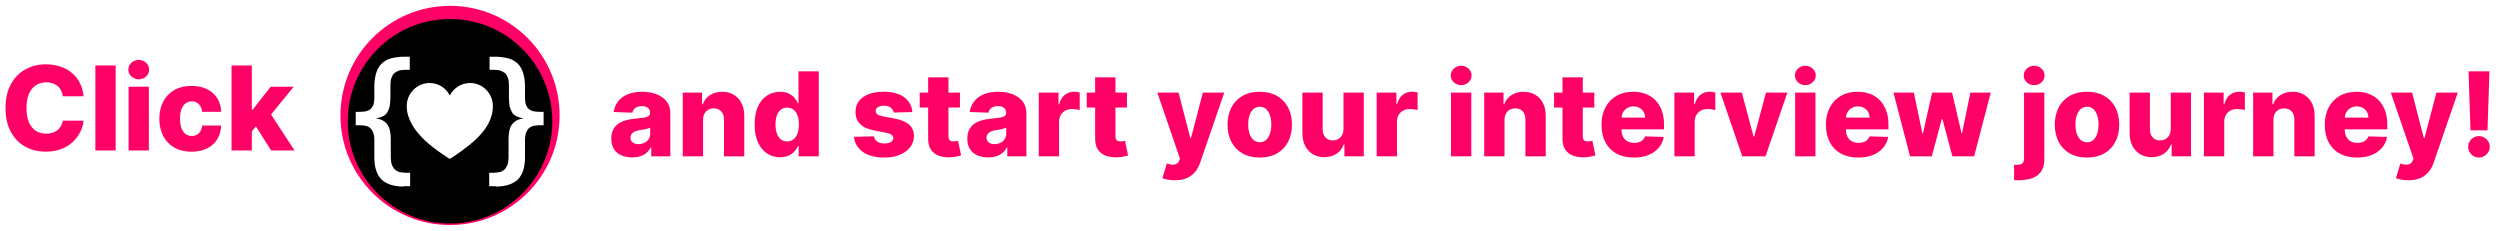 <svg width="1711" height="158" viewBox="0 0 1711 158" fill="none" xmlns="http://www.w3.org/2000/svg">
<g filter="url(#filter0_d_1609_41)">
<circle cx="308" cy="75" r="75" fill="#FF0066"/>
<g filter="url(#filter1_d_1609_41)">
<circle cx="308" cy="75" r="70" fill="black"/>
<path d="M321.687 48.806C315.662 48.806 310.459 52.262 307.845 57.303C305.23 52.262 300.027 48.806 294.002 48.806C285.365 48.806 278.368 55.9 278.368 64.631C278.368 73.363 283.724 81.366 290.645 87.941C297.566 94.515 307.845 100.778 307.845 100.778C307.845 100.778 317.79 94.619 325.044 87.941C332.782 80.821 337.321 73.389 337.321 64.631C337.321 55.874 330.324 48.806 321.687 48.806Z" fill="white"/>
<path d="M276.197 119.681C269.45 119.681 264.452 117.943 261.203 114.964C257.955 111.738 256.205 106.773 256.205 99.823V87.659C256.205 84.433 255.456 81.95 253.956 80.213C252.457 78.475 249.958 77.73 246.46 77.73H243.461V68.546H246.46C248.209 68.546 249.708 68.298 250.958 68.05C252.207 67.553 253.207 67.057 253.956 66.312C254.706 65.567 255.206 64.574 255.706 63.333C255.956 62.092 256.205 60.603 256.205 59.113V50.674C256.205 47.447 256.705 44.468 257.455 41.986C258.205 39.504 259.454 37.27 260.953 35.78C262.703 34.042 264.702 32.801 267.201 32.057C269.95 31.312 272.948 30.816 276.447 30.816H280.445V39.752H277.446C275.947 39.752 274.448 40 273.198 40.248C271.949 40.745 270.949 41.241 269.95 41.986C268.95 42.73 268.45 43.972 267.95 45.213C267.451 46.454 267.201 48.191 267.201 50.177V58.617C267.201 60.851 266.951 63.085 266.701 64.823C266.201 66.56 265.701 67.801 264.952 69.043C264.202 70.284 263.202 71.028 261.703 71.773C260.454 72.269 258.954 72.766 257.205 73.014C260.704 73.511 263.202 74.752 264.952 76.986C266.701 79.22 267.451 82.695 267.451 87.411V99.574C267.451 101.56 267.701 103.298 268.2 104.787C268.7 106.028 269.45 107.269 270.199 108.014C271.199 108.759 272.199 109.503 273.448 109.752C274.698 110 276.197 110.248 277.696 110.248H280.695V119.433H276.197V119.681Z" fill="white"/>
<path d="M339.307 119.681C346.054 119.681 351.051 117.943 354.3 114.964C357.549 111.738 359.298 106.773 359.298 99.823V87.659C359.298 84.433 360.048 81.95 361.547 80.213C363.046 78.475 365.545 77.73 369.044 77.73H372.042V68.546H369.044C367.295 68.546 365.795 68.298 364.546 68.05C363.296 67.553 362.297 67.057 361.547 66.312C360.797 65.567 360.298 64.574 359.798 63.333C359.548 62.092 359.298 60.603 359.298 59.113V50.674C359.298 47.447 358.798 44.468 358.048 41.986C357.299 39.504 356.049 37.27 354.55 35.78C352.801 34.042 350.802 32.801 348.303 32.057C345.554 31.312 342.555 30.816 339.057 30.816H335.058V39.752H338.057C339.556 39.752 341.056 40 342.305 40.248C343.555 40.745 344.554 41.241 345.554 41.986C346.553 42.73 347.053 43.972 347.553 45.213C348.053 46.454 348.303 48.191 348.303 50.177V58.617C348.303 60.851 348.553 63.085 348.802 64.823C349.302 66.56 349.802 67.801 350.552 69.043C351.301 70.284 352.301 71.028 353.8 71.773C355.05 72.269 356.549 72.766 358.298 73.014C354.8 73.511 352.301 74.752 350.552 76.986C348.802 79.22 348.053 82.695 348.053 87.411V99.574C348.053 101.56 347.803 103.298 347.303 104.787C346.803 106.028 346.054 107.269 345.304 108.014C344.304 108.759 343.305 109.503 342.055 109.752C340.806 110 339.307 110.248 337.807 110.248H334.808V119.433H339.307V119.681Z" fill="white"/>
</g>
</g>
<path d="M57.216 65.898H43.011C42.822 64.439 42.434 63.123 41.847 61.949C41.26 60.775 40.483 59.771 39.517 58.938C38.551 58.104 37.405 57.47 36.08 57.034C34.773 56.58 33.324 56.352 31.733 56.352C28.911 56.352 26.477 57.044 24.432 58.426C22.405 59.809 20.843 61.807 19.744 64.421C18.665 67.034 18.125 70.197 18.125 73.909C18.125 77.773 18.674 81.011 19.773 83.625C20.89 86.22 22.453 88.18 24.46 89.506C26.487 90.812 28.883 91.466 31.648 91.466C33.201 91.466 34.612 91.267 35.881 90.869C37.169 90.472 38.295 89.894 39.261 89.136C40.246 88.36 41.051 87.422 41.676 86.324C42.32 85.206 42.765 83.947 43.011 82.546L57.216 82.631C56.97 85.206 56.222 87.744 54.972 90.244C53.74 92.744 52.045 95.026 49.886 97.091C47.727 99.136 45.095 100.765 41.989 101.977C38.901 103.189 35.36 103.795 31.364 103.795C26.099 103.795 21.383 102.64 17.216 100.33C13.068 98 9.792 94.61 7.386 90.159C4.981 85.708 3.778 80.292 3.778 73.909C3.778 67.508 5 62.081 7.443 57.631C9.886 53.18 13.191 49.799 17.358 47.489C21.525 45.178 26.193 44.023 31.364 44.023C34.886 44.023 38.144 44.515 41.136 45.5C44.129 46.466 46.761 47.886 49.034 49.761C51.307 51.617 53.153 53.9 54.574 56.608C55.994 59.316 56.875 62.413 57.216 65.898ZM79.155 44.818V103H65.263V44.818H79.155ZM87.997 103V59.364H101.889V103H87.997ZM94.957 54.278C93.007 54.278 91.331 53.635 89.929 52.347C88.528 51.04 87.827 49.468 87.827 47.631C87.827 45.812 88.528 44.26 89.929 42.972C91.331 41.665 93.007 41.011 94.957 41.011C96.927 41.011 98.603 41.665 99.986 42.972C101.387 44.26 102.088 45.812 102.088 47.631C102.088 49.468 101.387 51.04 99.986 52.347C98.603 53.635 96.927 54.278 94.957 54.278ZM131.101 103.824C126.499 103.824 122.55 102.877 119.254 100.983C115.978 99.089 113.459 96.456 111.697 93.085C109.936 89.695 109.055 85.775 109.055 81.324C109.055 76.854 109.936 72.934 111.697 69.562C113.478 66.172 116.006 63.53 119.283 61.636C122.578 59.742 126.508 58.795 131.072 58.795C135.107 58.795 138.62 59.525 141.612 60.983C144.624 62.441 146.972 64.506 148.658 67.176C150.362 69.828 151.262 72.943 151.357 76.523H138.374C138.108 74.288 137.351 72.536 136.101 71.267C134.87 69.998 133.26 69.364 131.271 69.364C129.661 69.364 128.25 69.818 127.038 70.727C125.826 71.617 124.879 72.943 124.197 74.704C123.535 76.447 123.203 78.606 123.203 81.182C123.203 83.758 123.535 85.936 124.197 87.716C124.879 89.477 125.826 90.812 127.038 91.722C128.25 92.612 129.661 93.057 131.271 93.057C132.559 93.057 133.696 92.782 134.68 92.233C135.684 91.684 136.508 90.879 137.152 89.818C137.796 88.739 138.203 87.432 138.374 85.898H151.357C151.224 89.496 150.324 92.64 148.658 95.329C147.01 98.019 144.69 100.112 141.697 101.608C138.724 103.085 135.192 103.824 131.101 103.824ZM170.994 91.551L171.051 74.989H172.983L185.256 59.364H200.994L182.756 81.75H179.091L170.994 91.551ZM158.466 103V44.818H172.358V103H158.466ZM185.568 103L174.148 84.875L183.295 75.017L201.619 103H185.568Z" fill="#FF0066"/>
<path d="M432.705 107.739C429.92 107.739 427.449 107.275 425.29 106.347C423.15 105.4 421.455 103.979 420.205 102.085C418.973 100.172 418.358 97.776 418.358 94.898C418.358 92.474 418.784 90.428 419.636 88.761C420.489 87.095 421.663 85.74 423.159 84.699C424.655 83.657 426.379 82.871 428.33 82.341C430.28 81.792 432.364 81.422 434.58 81.233C437.061 81.006 439.059 80.769 440.574 80.523C442.089 80.258 443.188 79.888 443.869 79.415C444.57 78.922 444.92 78.231 444.92 77.341V77.199C444.92 75.74 444.419 74.614 443.415 73.818C442.411 73.023 441.057 72.625 439.352 72.625C437.515 72.625 436.038 73.023 434.92 73.818C433.803 74.614 433.093 75.712 432.79 77.114L419.977 76.659C420.356 74.008 421.331 71.64 422.903 69.557C424.494 67.454 426.672 65.807 429.438 64.614C432.222 63.401 435.564 62.795 439.466 62.795C442.25 62.795 444.816 63.127 447.165 63.79C449.513 64.434 451.559 65.381 453.301 66.631C455.044 67.862 456.388 69.377 457.335 71.176C458.301 72.975 458.784 75.03 458.784 77.341V107H445.716V100.92H445.375C444.598 102.398 443.604 103.648 442.392 104.67C441.199 105.693 439.788 106.46 438.159 106.972C436.549 107.483 434.731 107.739 432.705 107.739ZM436.994 98.648C438.491 98.648 439.835 98.345 441.028 97.739C442.241 97.133 443.206 96.299 443.926 95.239C444.646 94.159 445.006 92.909 445.006 91.489V87.341C444.608 87.549 444.125 87.739 443.557 87.909C443.008 88.079 442.402 88.24 441.739 88.392C441.076 88.544 440.394 88.676 439.693 88.79C438.992 88.903 438.32 89.008 437.676 89.102C436.369 89.311 435.252 89.633 434.324 90.068C433.415 90.504 432.714 91.072 432.222 91.773C431.748 92.454 431.511 93.269 431.511 94.216C431.511 95.655 432.023 96.754 433.045 97.511C434.087 98.269 435.403 98.648 436.994 98.648ZM481.17 82.114V107H467.278V63.364H480.489V71.375H480.972C481.938 68.704 483.585 66.612 485.915 65.097C488.244 63.562 491.019 62.795 494.239 62.795C497.307 62.795 499.968 63.487 502.222 64.869C504.494 66.233 506.256 68.146 507.506 70.608C508.775 73.051 509.4 75.911 509.381 79.188V107H495.489V81.915C495.508 79.49 494.892 77.597 493.642 76.233C492.411 74.869 490.697 74.188 488.5 74.188C487.042 74.188 485.754 74.51 484.636 75.153C483.538 75.778 482.686 76.678 482.08 77.852C481.492 79.026 481.189 80.447 481.17 82.114ZM533.919 107.625C530.699 107.625 527.773 106.792 525.141 105.125C522.508 103.458 520.406 100.958 518.834 97.625C517.262 94.292 516.476 90.153 516.476 85.21C516.476 80.078 517.29 75.854 518.919 72.54C520.548 69.225 522.679 66.773 525.311 65.182C527.963 63.591 530.813 62.795 533.862 62.795C536.154 62.795 538.114 63.193 539.743 63.989C541.372 64.765 542.716 65.769 543.777 67C544.838 68.231 545.643 69.51 546.192 70.835H546.476V48.818H560.368V107H546.618V99.926H546.192C545.605 101.271 544.771 102.53 543.692 103.705C542.612 104.879 541.258 105.826 539.629 106.545C538.019 107.265 536.116 107.625 533.919 107.625ZM538.749 96.801C540.434 96.801 541.874 96.328 543.067 95.381C544.26 94.415 545.179 93.061 545.822 91.318C546.466 89.576 546.788 87.53 546.788 85.182C546.788 82.796 546.466 80.74 545.822 79.017C545.197 77.294 544.279 75.968 543.067 75.04C541.874 74.112 540.434 73.648 538.749 73.648C537.025 73.648 535.567 74.121 534.374 75.068C533.18 76.015 532.271 77.35 531.646 79.074C531.04 80.797 530.737 82.833 530.737 85.182C530.737 87.53 531.05 89.576 531.675 91.318C532.3 93.061 533.199 94.415 534.374 95.381C535.567 96.328 537.025 96.801 538.749 96.801ZM624.438 76.688L611.682 77.028C611.549 76.119 611.189 75.314 610.602 74.614C610.015 73.894 609.248 73.335 608.301 72.938C607.373 72.521 606.294 72.312 605.062 72.312C603.453 72.312 602.08 72.635 600.943 73.278C599.826 73.922 599.277 74.794 599.295 75.892C599.277 76.744 599.617 77.483 600.318 78.108C601.038 78.733 602.316 79.235 604.153 79.614L612.562 81.204C616.919 82.038 620.157 83.421 622.278 85.352C624.419 87.284 625.498 89.841 625.517 93.023C625.498 96.015 624.608 98.619 622.847 100.835C621.104 103.051 618.718 104.775 615.688 106.006C612.657 107.218 609.191 107.824 605.29 107.824C599.059 107.824 594.144 106.545 590.545 103.989C586.966 101.413 584.92 97.966 584.409 93.648L598.131 93.307C598.434 94.898 599.22 96.11 600.489 96.943C601.758 97.776 603.377 98.193 605.347 98.193C607.127 98.193 608.576 97.862 609.693 97.199C610.811 96.536 611.379 95.655 611.398 94.557C611.379 93.572 610.943 92.786 610.091 92.199C609.239 91.593 607.903 91.119 606.085 90.778L598.472 89.329C594.097 88.534 590.839 87.066 588.699 84.926C586.559 82.767 585.498 80.021 585.517 76.688C585.498 73.771 586.275 71.28 587.847 69.216C589.419 67.133 591.653 65.542 594.551 64.443C597.449 63.345 600.867 62.795 604.807 62.795C610.716 62.795 615.375 64.036 618.784 66.517C622.193 68.979 624.078 72.369 624.438 76.688ZM656.987 63.364V73.591H629.459V63.364H656.987ZM635.226 52.909H649.118V93.278C649.118 94.131 649.25 94.822 649.516 95.352C649.8 95.864 650.207 96.233 650.737 96.46C651.268 96.669 651.902 96.773 652.641 96.773C653.171 96.773 653.73 96.725 654.317 96.631C654.923 96.517 655.377 96.422 655.68 96.347L657.783 106.375C657.12 106.564 656.182 106.801 654.97 107.085C653.777 107.369 652.347 107.549 650.68 107.625C647.423 107.777 644.629 107.398 642.3 106.489C639.989 105.561 638.218 104.121 636.987 102.17C635.775 100.22 635.188 97.767 635.226 94.812V52.909ZM676.376 107.739C673.592 107.739 671.121 107.275 668.962 106.347C666.821 105.4 665.126 103.979 663.876 102.085C662.645 100.172 662.03 97.776 662.03 94.898C662.03 92.474 662.456 90.428 663.308 88.761C664.161 87.095 665.335 85.74 666.831 84.699C668.327 83.657 670.051 82.871 672.001 82.341C673.952 81.792 676.036 81.422 678.251 81.233C680.732 81.006 682.731 80.769 684.246 80.523C685.761 80.258 686.859 79.888 687.541 79.415C688.242 78.922 688.592 78.231 688.592 77.341V77.199C688.592 75.74 688.09 74.614 687.087 73.818C686.083 73.023 684.729 72.625 683.024 72.625C681.187 72.625 679.71 73.023 678.592 73.818C677.475 74.614 676.765 75.712 676.462 77.114L663.649 76.659C664.028 74.008 665.003 71.64 666.575 69.557C668.166 67.454 670.344 65.807 673.109 64.614C675.893 63.401 679.236 62.795 683.138 62.795C685.922 62.795 688.488 63.127 690.837 63.79C693.185 64.434 695.231 65.381 696.973 66.631C698.715 67.862 700.06 69.377 701.007 71.176C701.973 72.975 702.456 75.03 702.456 77.341V107H689.388V100.92H689.047C688.27 102.398 687.276 103.648 686.064 104.67C684.871 105.693 683.46 106.46 681.831 106.972C680.221 107.483 678.403 107.739 676.376 107.739ZM680.666 98.648C682.162 98.648 683.507 98.345 684.7 97.739C685.912 97.133 686.878 96.299 687.598 95.239C688.318 94.159 688.678 92.909 688.678 91.489V87.341C688.28 87.549 687.797 87.739 687.229 87.909C686.679 88.079 686.073 88.24 685.411 88.392C684.748 88.544 684.066 88.676 683.365 88.79C682.664 88.903 681.992 89.008 681.348 89.102C680.041 89.311 678.924 89.633 677.996 90.068C677.087 90.504 676.386 91.072 675.893 91.773C675.42 92.454 675.183 93.269 675.183 94.216C675.183 95.655 675.695 96.754 676.717 97.511C677.759 98.269 679.075 98.648 680.666 98.648ZM710.95 107V63.364H724.445V71.318H724.899C725.695 68.439 726.992 66.299 728.791 64.898C730.59 63.477 732.683 62.767 735.07 62.767C735.714 62.767 736.376 62.814 737.058 62.909C737.74 62.985 738.375 63.108 738.962 63.278V75.352C738.299 75.125 737.428 74.945 736.348 74.812C735.287 74.68 734.34 74.614 733.507 74.614C731.859 74.614 730.373 74.983 729.047 75.722C727.74 76.441 726.708 77.454 725.95 78.761C725.212 80.049 724.842 81.564 724.842 83.307V107H710.95ZM771.284 63.364V73.591H743.756V63.364H771.284ZM749.523 52.909H763.415V93.278C763.415 94.131 763.547 94.822 763.812 95.352C764.097 95.864 764.504 96.233 765.034 96.46C765.564 96.669 766.199 96.773 766.938 96.773C767.468 96.773 768.027 96.725 768.614 96.631C769.22 96.517 769.674 96.422 769.977 96.347L772.08 106.375C771.417 106.564 770.479 106.801 769.267 107.085C768.074 107.369 766.644 107.549 764.977 107.625C761.72 107.777 758.926 107.398 756.597 106.489C754.286 105.561 752.515 104.121 751.284 102.17C750.072 100.22 749.485 97.767 749.523 94.812V52.909ZM804.054 123.364C802.387 123.364 800.815 123.231 799.338 122.966C797.861 122.72 796.592 122.388 795.531 121.972L798.599 111.886C799.963 112.341 801.194 112.606 802.293 112.682C803.41 112.758 804.366 112.578 805.162 112.142C805.976 111.725 806.601 110.977 807.037 109.898L807.577 108.591L792.065 63.364H806.611L814.651 94.5H815.105L823.259 63.364H837.889L821.44 111.176C820.645 113.563 819.518 115.665 818.06 117.483C816.62 119.32 814.755 120.759 812.463 121.801C810.19 122.843 807.387 123.364 804.054 123.364ZM862.179 107.824C857.596 107.824 853.656 106.886 850.361 105.011C847.084 103.117 844.556 100.485 842.776 97.114C841.014 93.724 840.134 89.794 840.134 85.324C840.134 80.835 841.014 76.905 842.776 73.534C844.556 70.144 847.084 67.511 850.361 65.636C853.656 63.742 857.596 62.795 862.179 62.795C866.762 62.795 870.692 63.742 873.969 65.636C877.264 67.511 879.793 70.144 881.554 73.534C883.334 76.905 884.224 80.835 884.224 85.324C884.224 89.794 883.334 93.724 881.554 97.114C879.793 100.485 877.264 103.117 873.969 105.011C870.692 106.886 866.762 107.824 862.179 107.824ZM862.264 97.341C863.931 97.341 865.342 96.829 866.497 95.807C867.652 94.784 868.533 93.364 869.139 91.546C869.764 89.727 870.077 87.625 870.077 85.239C870.077 82.814 869.764 80.693 869.139 78.875C868.533 77.057 867.652 75.636 866.497 74.614C865.342 73.591 863.931 73.079 862.264 73.079C860.541 73.079 859.082 73.591 857.889 74.614C856.715 75.636 855.815 77.057 855.19 78.875C854.584 80.693 854.281 82.814 854.281 85.239C854.281 87.625 854.584 89.727 855.19 91.546C855.815 93.364 856.715 94.784 857.889 95.807C859.082 96.829 860.541 97.341 862.264 97.341ZM919.494 88.165V63.364H933.358V107H920.119V98.875H919.665C918.699 101.545 917.051 103.667 914.722 105.239C912.411 106.792 909.617 107.568 906.341 107.568C903.367 107.568 900.754 106.886 898.5 105.523C896.246 104.159 894.494 102.256 893.244 99.812C891.994 97.35 891.36 94.472 891.341 91.176V63.364H905.233V88.449C905.252 90.816 905.877 92.682 907.108 94.046C908.339 95.409 910.015 96.091 912.136 96.091C913.519 96.091 914.759 95.788 915.858 95.182C916.975 94.557 917.856 93.657 918.5 92.483C919.163 91.29 919.494 89.85 919.494 88.165ZM942.2 107V63.364H955.695V71.318H956.149C956.945 68.439 958.242 66.299 960.041 64.898C961.84 63.477 963.933 62.767 966.32 62.767C966.964 62.767 967.626 62.814 968.308 62.909C968.99 62.985 969.625 63.108 970.212 63.278V75.352C969.549 75.125 968.678 74.945 967.598 74.812C966.537 74.68 965.59 74.614 964.757 74.614C963.109 74.614 961.623 74.983 960.297 75.722C958.99 76.441 957.958 77.454 957.2 78.761C956.462 80.049 956.092 81.564 956.092 83.307V107H942.2ZM993.06 107V63.364H1006.95V107H993.06ZM1000.02 58.278C998.069 58.278 996.393 57.635 994.991 56.347C993.59 55.04 992.889 53.468 992.889 51.631C992.889 49.812 993.59 48.26 994.991 46.972C996.393 45.665 998.069 45.011 1000.02 45.011C1001.99 45.011 1003.67 45.665 1005.05 46.972C1006.45 48.26 1007.15 49.812 1007.15 51.631C1007.15 53.468 1006.45 55.04 1005.05 56.347C1003.67 57.635 1001.99 58.278 1000.02 58.278ZM1029.69 82.114V107H1015.79V63.364H1029V71.375H1029.49C1030.45 68.704 1032.1 66.612 1034.43 65.097C1036.76 63.562 1039.53 62.795 1042.75 62.795C1045.82 62.795 1048.48 63.487 1050.74 64.869C1053.01 66.233 1054.77 68.146 1056.02 70.608C1057.29 73.051 1057.92 75.911 1057.9 79.188V107H1044V81.915C1044.02 79.49 1043.41 77.597 1042.16 76.233C1040.93 74.869 1039.21 74.188 1037.02 74.188C1035.56 74.188 1034.27 74.51 1033.15 75.153C1032.05 75.778 1031.2 76.678 1030.6 77.852C1030.01 79.026 1029.71 80.447 1029.69 82.114ZM1091.13 63.364V73.591H1063.6V63.364H1091.13ZM1069.37 52.909H1083.26V93.278C1083.26 94.131 1083.39 94.822 1083.66 95.352C1083.94 95.864 1084.35 96.233 1084.88 96.46C1085.41 96.669 1086.04 96.773 1086.78 96.773C1087.31 96.773 1087.87 96.725 1088.46 96.631C1089.06 96.517 1089.52 96.422 1089.82 96.347L1091.92 106.375C1091.26 106.564 1090.32 106.801 1089.11 107.085C1087.92 107.369 1086.49 107.549 1084.82 107.625C1081.56 107.777 1078.77 107.398 1076.44 106.489C1074.13 105.561 1072.36 104.121 1071.13 102.17C1069.92 100.22 1069.33 97.767 1069.37 94.812V52.909ZM1118.14 107.824C1113.58 107.824 1109.64 106.924 1106.33 105.125C1103.03 103.307 1100.49 100.722 1098.71 97.369C1096.95 93.998 1096.07 89.992 1096.07 85.352C1096.07 80.845 1096.96 76.905 1098.74 73.534C1100.52 70.144 1103.03 67.511 1106.27 65.636C1109.51 63.742 1113.32 62.795 1117.72 62.795C1120.82 62.795 1123.67 63.278 1126.24 64.244C1128.82 65.21 1131.04 66.64 1132.92 68.534C1134.79 70.428 1136.25 72.767 1137.29 75.551C1138.33 78.316 1138.86 81.489 1138.86 85.068V88.534H1100.93V80.466H1125.93C1125.91 78.989 1125.56 77.672 1124.88 76.517C1124.2 75.362 1123.26 74.462 1122.07 73.818C1120.89 73.155 1119.54 72.824 1118 72.824C1116.45 72.824 1115.06 73.174 1113.83 73.875C1112.6 74.557 1111.62 75.494 1110.9 76.688C1110.18 77.862 1109.8 79.197 1109.76 80.693V88.903C1109.76 90.684 1110.11 92.246 1110.82 93.591C1111.52 94.917 1112.51 95.949 1113.8 96.688C1115.09 97.426 1116.62 97.796 1118.4 97.796C1119.63 97.796 1120.75 97.625 1121.75 97.284C1122.76 96.943 1123.62 96.441 1124.34 95.778C1125.06 95.115 1125.6 94.301 1125.96 93.335L1138.71 93.704C1138.18 96.564 1137.02 99.055 1135.22 101.176C1133.44 103.278 1131.1 104.917 1128.2 106.091C1125.3 107.246 1121.95 107.824 1118.14 107.824ZM1145.95 107V63.364H1159.44V71.318H1159.9C1160.69 68.439 1161.99 66.299 1163.79 64.898C1165.59 63.477 1167.68 62.767 1170.07 62.767C1170.71 62.767 1171.38 62.814 1172.06 62.909C1172.74 62.985 1173.37 63.108 1173.96 63.278V75.352C1173.3 75.125 1172.43 74.945 1171.35 74.812C1170.29 74.68 1169.34 74.614 1168.51 74.614C1166.86 74.614 1165.37 74.983 1164.05 75.722C1162.74 76.441 1161.71 77.454 1160.95 78.761C1160.21 80.049 1159.84 81.564 1159.84 83.307V107H1145.95ZM1223.28 63.364L1208.31 107H1192.4L1177.46 63.364H1192.09L1200.13 93.421H1200.58L1208.65 63.364H1223.28ZM1228.61 107V63.364H1242.5V107H1228.61ZM1235.57 58.278C1233.62 58.278 1231.94 57.635 1230.54 56.347C1229.14 55.04 1228.44 53.468 1228.44 51.631C1228.44 49.812 1229.14 48.26 1230.54 46.972C1231.94 45.665 1233.62 45.011 1235.57 45.011C1237.54 45.011 1239.21 45.665 1240.6 46.972C1242 48.26 1242.7 49.812 1242.7 51.631C1242.7 53.468 1242 55.04 1240.6 56.347C1239.21 57.635 1237.54 58.278 1235.57 58.278ZM1271.74 107.824C1267.17 107.824 1263.23 106.924 1259.92 105.125C1256.63 103.307 1254.09 100.722 1252.31 97.369C1250.55 93.998 1249.66 89.992 1249.66 85.352C1249.66 80.845 1250.55 76.905 1252.34 73.534C1254.12 70.144 1256.62 67.511 1259.86 65.636C1263.1 63.742 1266.92 62.795 1271.31 62.795C1274.42 62.795 1277.26 63.278 1279.84 64.244C1282.41 65.21 1284.64 66.64 1286.51 68.534C1288.39 70.428 1289.84 72.767 1290.89 75.551C1291.93 78.316 1292.45 81.489 1292.45 85.068V88.534H1254.52V80.466H1279.52C1279.5 78.989 1279.15 77.672 1278.47 76.517C1277.79 75.362 1276.85 74.462 1275.66 73.818C1274.48 73.155 1273.13 72.824 1271.6 72.824C1270.04 72.824 1268.65 73.174 1267.42 73.875C1266.19 74.557 1265.21 75.494 1264.49 76.688C1263.77 77.862 1263.4 79.197 1263.36 80.693V88.903C1263.36 90.684 1263.71 92.246 1264.41 93.591C1265.11 94.917 1266.1 95.949 1267.39 96.688C1268.68 97.426 1270.21 97.796 1271.99 97.796C1273.23 97.796 1274.34 97.625 1275.35 97.284C1276.35 96.943 1277.21 96.441 1277.93 95.778C1278.65 95.115 1279.19 94.301 1279.55 93.335L1292.31 93.704C1291.78 96.564 1290.61 99.055 1288.81 101.176C1287.03 103.278 1284.69 104.917 1281.8 106.091C1278.9 107.246 1275.55 107.824 1271.74 107.824ZM1307.23 107L1295.87 63.364H1309.81L1315.69 91.318H1316.06L1322.37 63.364H1335.98L1342.46 91.119H1342.83L1348.54 63.364H1362.48L1351.09 107H1336.23L1329.42 81.574H1328.93L1322.12 107H1307.23ZM1385.25 63.364H1399.14V108.818C1399.14 112.417 1398.4 115.277 1396.92 117.398C1395.46 119.519 1393.4 121.044 1390.73 121.972C1388.06 122.9 1384.91 123.364 1381.27 123.364C1380.78 123.364 1380.31 123.354 1379.88 123.335C1379.44 123.316 1378.97 123.297 1378.46 123.278V112.739C1378.8 112.777 1379.1 112.805 1379.37 112.824C1379.63 112.843 1379.9 112.852 1380.16 112.852C1382.07 112.852 1383.4 112.492 1384.14 111.773C1384.88 111.072 1385.25 109.992 1385.25 108.534V63.364ZM1392.18 58.278C1390.23 58.278 1388.55 57.635 1387.15 56.347C1385.75 55.04 1385.05 53.468 1385.05 51.631C1385.05 49.812 1385.75 48.26 1387.15 46.972C1388.55 45.665 1390.23 45.011 1392.18 45.011C1394.15 45.011 1395.82 45.665 1397.21 46.972C1398.61 48.26 1399.31 49.812 1399.31 51.631C1399.31 53.468 1398.61 55.04 1397.21 56.347C1395.82 57.635 1394.15 58.278 1392.18 58.278ZM1428.35 107.824C1423.77 107.824 1419.83 106.886 1416.53 105.011C1413.26 103.117 1410.73 100.485 1408.95 97.114C1407.19 93.724 1406.31 89.794 1406.31 85.324C1406.31 80.835 1407.19 76.905 1408.95 73.534C1410.73 70.144 1413.26 67.511 1416.53 65.636C1419.83 63.742 1423.77 62.795 1428.35 62.795C1432.93 62.795 1436.86 63.742 1440.14 65.636C1443.44 67.511 1445.96 70.144 1447.73 73.534C1449.51 76.905 1450.4 80.835 1450.4 85.324C1450.4 89.794 1449.51 93.724 1447.73 97.114C1445.96 100.485 1443.44 103.117 1440.14 105.011C1436.86 106.886 1432.93 107.824 1428.35 107.824ZM1428.44 97.341C1430.1 97.341 1431.51 96.829 1432.67 95.807C1433.82 94.784 1434.71 93.364 1435.31 91.546C1435.94 89.727 1436.25 87.625 1436.25 85.239C1436.25 82.814 1435.94 80.693 1435.31 78.875C1434.71 77.057 1433.82 75.636 1432.67 74.614C1431.51 73.591 1430.1 73.079 1428.44 73.079C1426.71 73.079 1425.25 73.591 1424.06 74.614C1422.89 75.636 1421.99 77.057 1421.36 78.875C1420.76 80.693 1420.45 82.814 1420.45 85.239C1420.45 87.625 1420.76 89.727 1421.36 91.546C1421.99 93.364 1422.89 94.784 1424.06 95.807C1425.25 96.829 1426.71 97.341 1428.44 97.341ZM1485.67 88.165V63.364H1499.53V107H1486.29V98.875H1485.84C1484.87 101.545 1483.22 103.667 1480.89 105.239C1478.58 106.792 1475.79 107.568 1472.51 107.568C1469.54 107.568 1466.93 106.886 1464.67 105.523C1462.42 104.159 1460.67 102.256 1459.42 99.812C1458.17 97.35 1457.53 94.472 1457.51 91.176V63.364H1471.4V88.449C1471.42 90.816 1472.05 92.682 1473.28 94.046C1474.51 95.409 1476.19 96.091 1478.31 96.091C1479.69 96.091 1480.93 95.788 1482.03 95.182C1483.15 94.557 1484.03 93.657 1484.67 92.483C1485.33 91.29 1485.67 89.85 1485.67 88.165ZM1508.37 107V63.364H1521.87V71.318H1522.32C1523.12 68.439 1524.41 66.299 1526.21 64.898C1528.01 63.477 1530.11 62.767 1532.49 62.767C1533.14 62.767 1533.8 62.814 1534.48 62.909C1535.16 62.985 1535.8 63.108 1536.38 63.278V75.352C1535.72 75.125 1534.85 74.945 1533.77 74.812C1532.71 74.68 1531.76 74.614 1530.93 74.614C1529.28 74.614 1527.79 74.983 1526.47 75.722C1525.16 76.441 1524.13 77.454 1523.37 78.761C1522.63 80.049 1522.26 81.564 1522.26 83.307V107H1508.37ZM1555.94 82.114V107H1542.04V63.364H1555.25V71.375H1555.74C1556.7 68.704 1558.35 66.612 1560.68 65.097C1563.01 63.562 1565.78 62.795 1569 62.795C1572.07 62.795 1574.73 63.487 1576.99 64.869C1579.26 66.233 1581.02 68.146 1582.27 70.608C1583.54 73.051 1584.17 75.911 1584.15 79.188V107H1570.25V81.915C1570.27 79.49 1569.66 77.597 1568.41 76.233C1567.18 74.869 1565.46 74.188 1563.27 74.188C1561.81 74.188 1560.52 74.51 1559.4 75.153C1558.3 75.778 1557.45 76.678 1556.85 77.852C1556.26 79.026 1555.96 80.447 1555.94 82.114ZM1613.14 107.824C1608.58 107.824 1604.64 106.924 1601.33 105.125C1598.03 103.307 1595.49 100.722 1593.71 97.369C1591.95 93.998 1591.07 89.992 1591.07 85.352C1591.07 80.845 1591.96 76.905 1593.74 73.534C1595.52 70.144 1598.03 67.511 1601.27 65.636C1604.51 63.742 1608.32 62.795 1612.72 62.795C1615.82 62.795 1618.67 63.278 1621.24 64.244C1623.82 65.21 1626.04 66.64 1627.92 68.534C1629.79 70.428 1631.25 72.767 1632.29 75.551C1633.33 78.316 1633.86 81.489 1633.86 85.068V88.534H1595.93V80.466H1620.93C1620.91 78.989 1620.56 77.672 1619.88 76.517C1619.2 75.362 1618.26 74.462 1617.07 73.818C1615.89 73.155 1614.54 72.824 1613 72.824C1611.45 72.824 1610.06 73.174 1608.83 73.875C1607.6 74.557 1606.62 75.494 1605.9 76.688C1605.18 77.862 1604.8 79.197 1604.76 80.693V88.903C1604.76 90.684 1605.11 92.246 1605.82 93.591C1606.52 94.917 1607.51 95.949 1608.8 96.688C1610.09 97.426 1611.62 97.796 1613.4 97.796C1614.63 97.796 1615.75 97.625 1616.75 97.284C1617.76 96.943 1618.62 96.441 1619.34 95.778C1620.06 95.115 1620.6 94.301 1620.96 93.335L1633.71 93.704C1633.18 96.564 1632.02 99.055 1630.22 101.176C1628.44 103.278 1626.1 104.917 1623.2 106.091C1620.3 107.246 1616.95 107.824 1613.14 107.824ZM1648.27 123.364C1646.61 123.364 1645.03 123.231 1643.56 122.966C1642.08 122.72 1640.81 122.388 1639.75 121.972L1642.82 111.886C1644.18 112.341 1645.41 112.606 1646.51 112.682C1647.63 112.758 1648.59 112.578 1649.38 112.142C1650.2 111.725 1650.82 110.977 1651.26 109.898L1651.8 108.591L1636.28 63.364H1650.83L1658.87 94.5H1659.32L1667.48 63.364H1682.11L1665.66 111.176C1664.86 113.563 1663.74 115.665 1662.28 117.483C1660.84 119.32 1658.97 120.759 1656.68 121.801C1654.41 122.843 1651.61 123.364 1648.27 123.364ZM1703.77 48.818L1702.46 89.188H1690.79L1689.48 48.818H1703.77ZM1696.61 107.824C1694.58 107.824 1692.84 107.104 1691.38 105.665C1689.94 104.225 1689.22 102.483 1689.22 100.438C1689.22 98.43 1689.94 96.716 1691.38 95.296C1692.84 93.856 1694.58 93.136 1696.61 93.136C1698.56 93.136 1700.28 93.856 1701.75 95.296C1703.25 96.716 1704 98.43 1704 100.438C1704 101.801 1703.65 103.042 1702.95 104.159C1702.26 105.277 1701.36 106.167 1700.25 106.83C1699.15 107.492 1697.94 107.824 1696.61 107.824Z" fill="#FF0066"/>
<defs>
<filter id="filter0_d_1609_41" x="229" y="0" width="158" height="158" filterUnits="userSpaceOnUse" color-interpolation-filters="sRGB">
<feFlood flood-opacity="0" result="BackgroundImageFix"/>
<feColorMatrix in="SourceAlpha" type="matrix" values="0 0 0 0 0 0 0 0 0 0 0 0 0 0 0 0 0 0 127 0" result="hardAlpha"/>
<feOffset dy="4"/>
<feGaussianBlur stdDeviation="2"/>
<feComposite in2="hardAlpha" operator="out"/>
<feColorMatrix type="matrix" values="0 0 0 0 0 0 0 0 0 0 0 0 0 0 0 0 0 0 0.25 0"/>
<feBlend mode="normal" in2="BackgroundImageFix" result="effect1_dropShadow_1609_41"/>
<feBlend mode="normal" in="SourceGraphic" in2="effect1_dropShadow_1609_41" result="shape"/>
</filter>
<filter id="filter1_d_1609_41" x="234" y="5" width="148" height="148" filterUnits="userSpaceOnUse" color-interpolation-filters="sRGB">
<feFlood flood-opacity="0" result="BackgroundImageFix"/>
<feColorMatrix in="SourceAlpha" type="matrix" values="0 0 0 0 0 0 0 0 0 0 0 0 0 0 0 0 0 0 127 0" result="hardAlpha"/>
<feOffset dy="4"/>
<feGaussianBlur stdDeviation="2"/>
<feComposite in2="hardAlpha" operator="out"/>
<feColorMatrix type="matrix" values="0 0 0 0 0 0 0 0 0 0 0 0 0 0 0 0 0 0 0.25 0"/>
<feBlend mode="normal" in2="BackgroundImageFix" result="effect1_dropShadow_1609_41"/>
<feBlend mode="normal" in="SourceGraphic" in2="effect1_dropShadow_1609_41" result="shape"/>
</filter>
</defs>
</svg>
